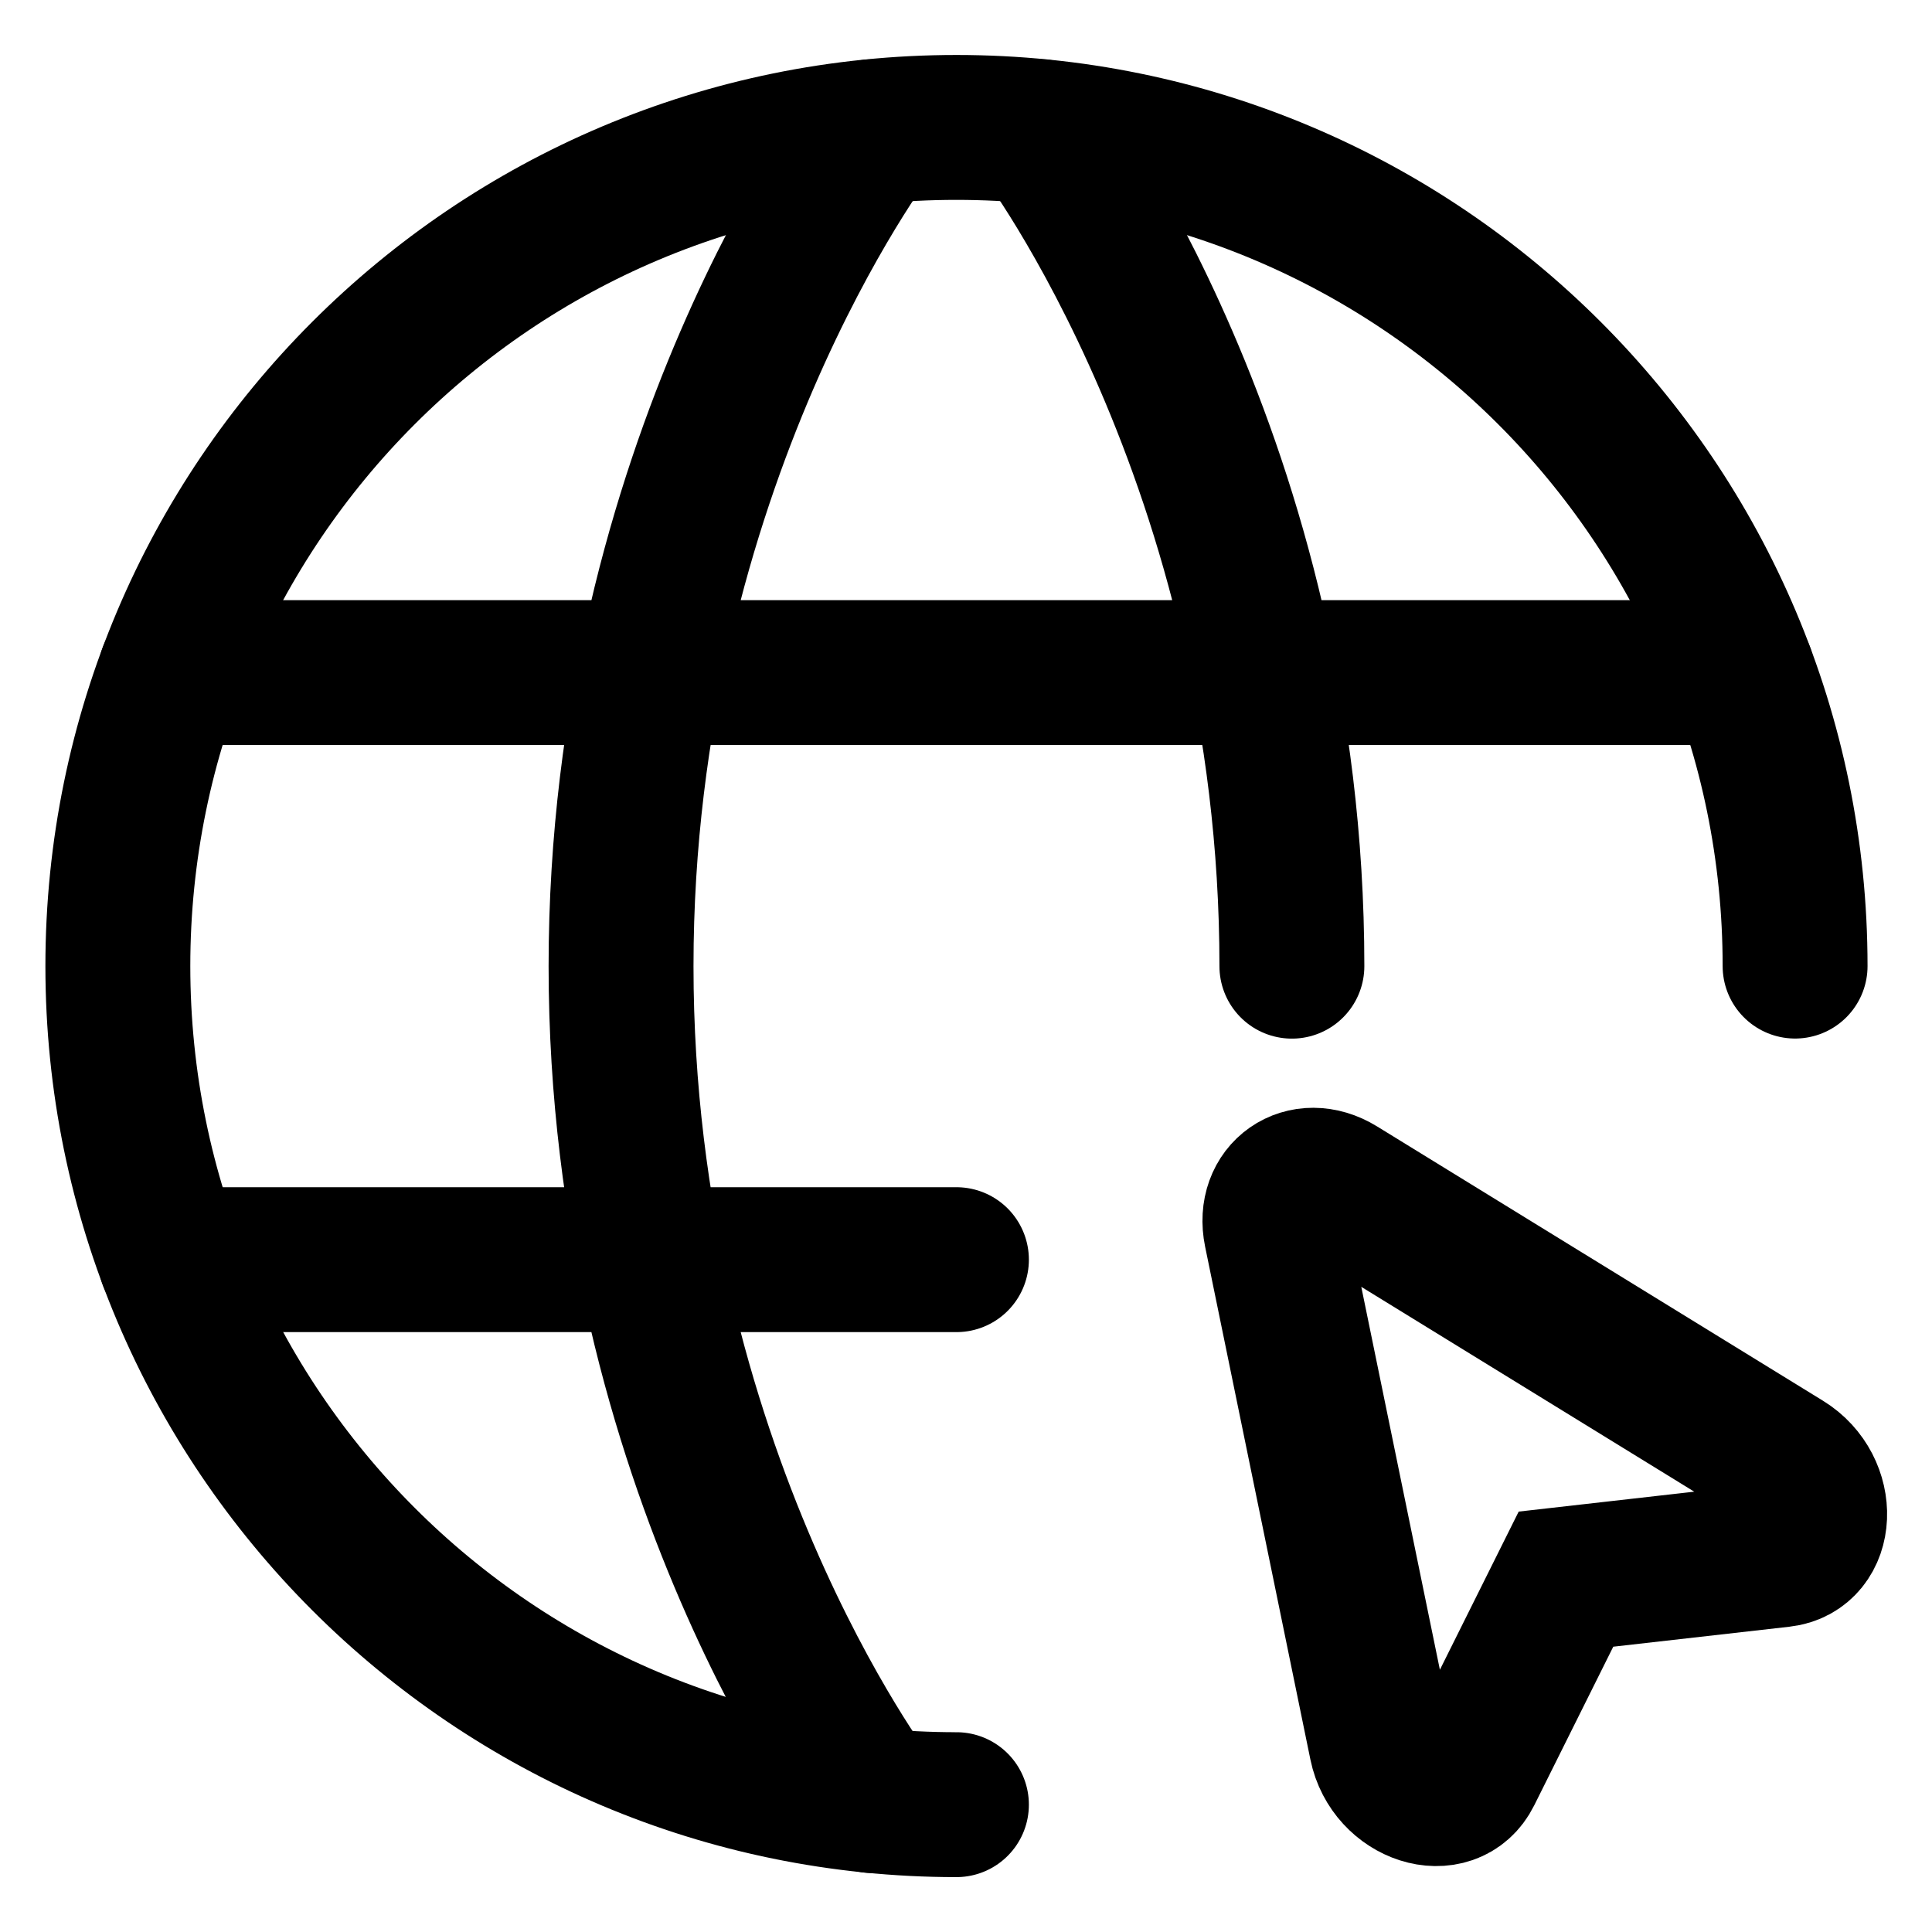 <svg width="22" height="22" viewBox="0 0 22 22" fill="none" xmlns="http://www.w3.org/2000/svg">
<path d="M20.441 11.001C20.441 5.727 16.166 1.451 10.891 1.451C5.617 1.451 1.342 5.727 1.342 11.001C1.342 16.275 5.617 20.55 10.891 20.55" stroke="black" stroke-width="1.65" stroke-linecap="round" stroke-linejoin="round"/>
<path d="M11.846 1.5C11.846 1.5 14.711 5.272 14.711 11.002M9.936 20.504C9.936 20.504 7.072 16.732 7.072 11.002C7.072 5.272 9.936 1.5 9.936 1.5M1.943 14.344H10.891M1.943 7.659H19.839" stroke="black" stroke-width="1.65" stroke-linecap="round" stroke-linejoin="round"/>
<path d="M20.326 16.653C20.798 16.943 20.768 17.649 20.283 17.704L17.832 17.982L16.732 20.19C16.515 20.628 15.841 20.413 15.73 19.871L14.531 14.03C14.437 13.572 14.849 13.284 15.248 13.529L20.326 16.653Z" stroke="black" stroke-width="1.65"/>
</svg>
